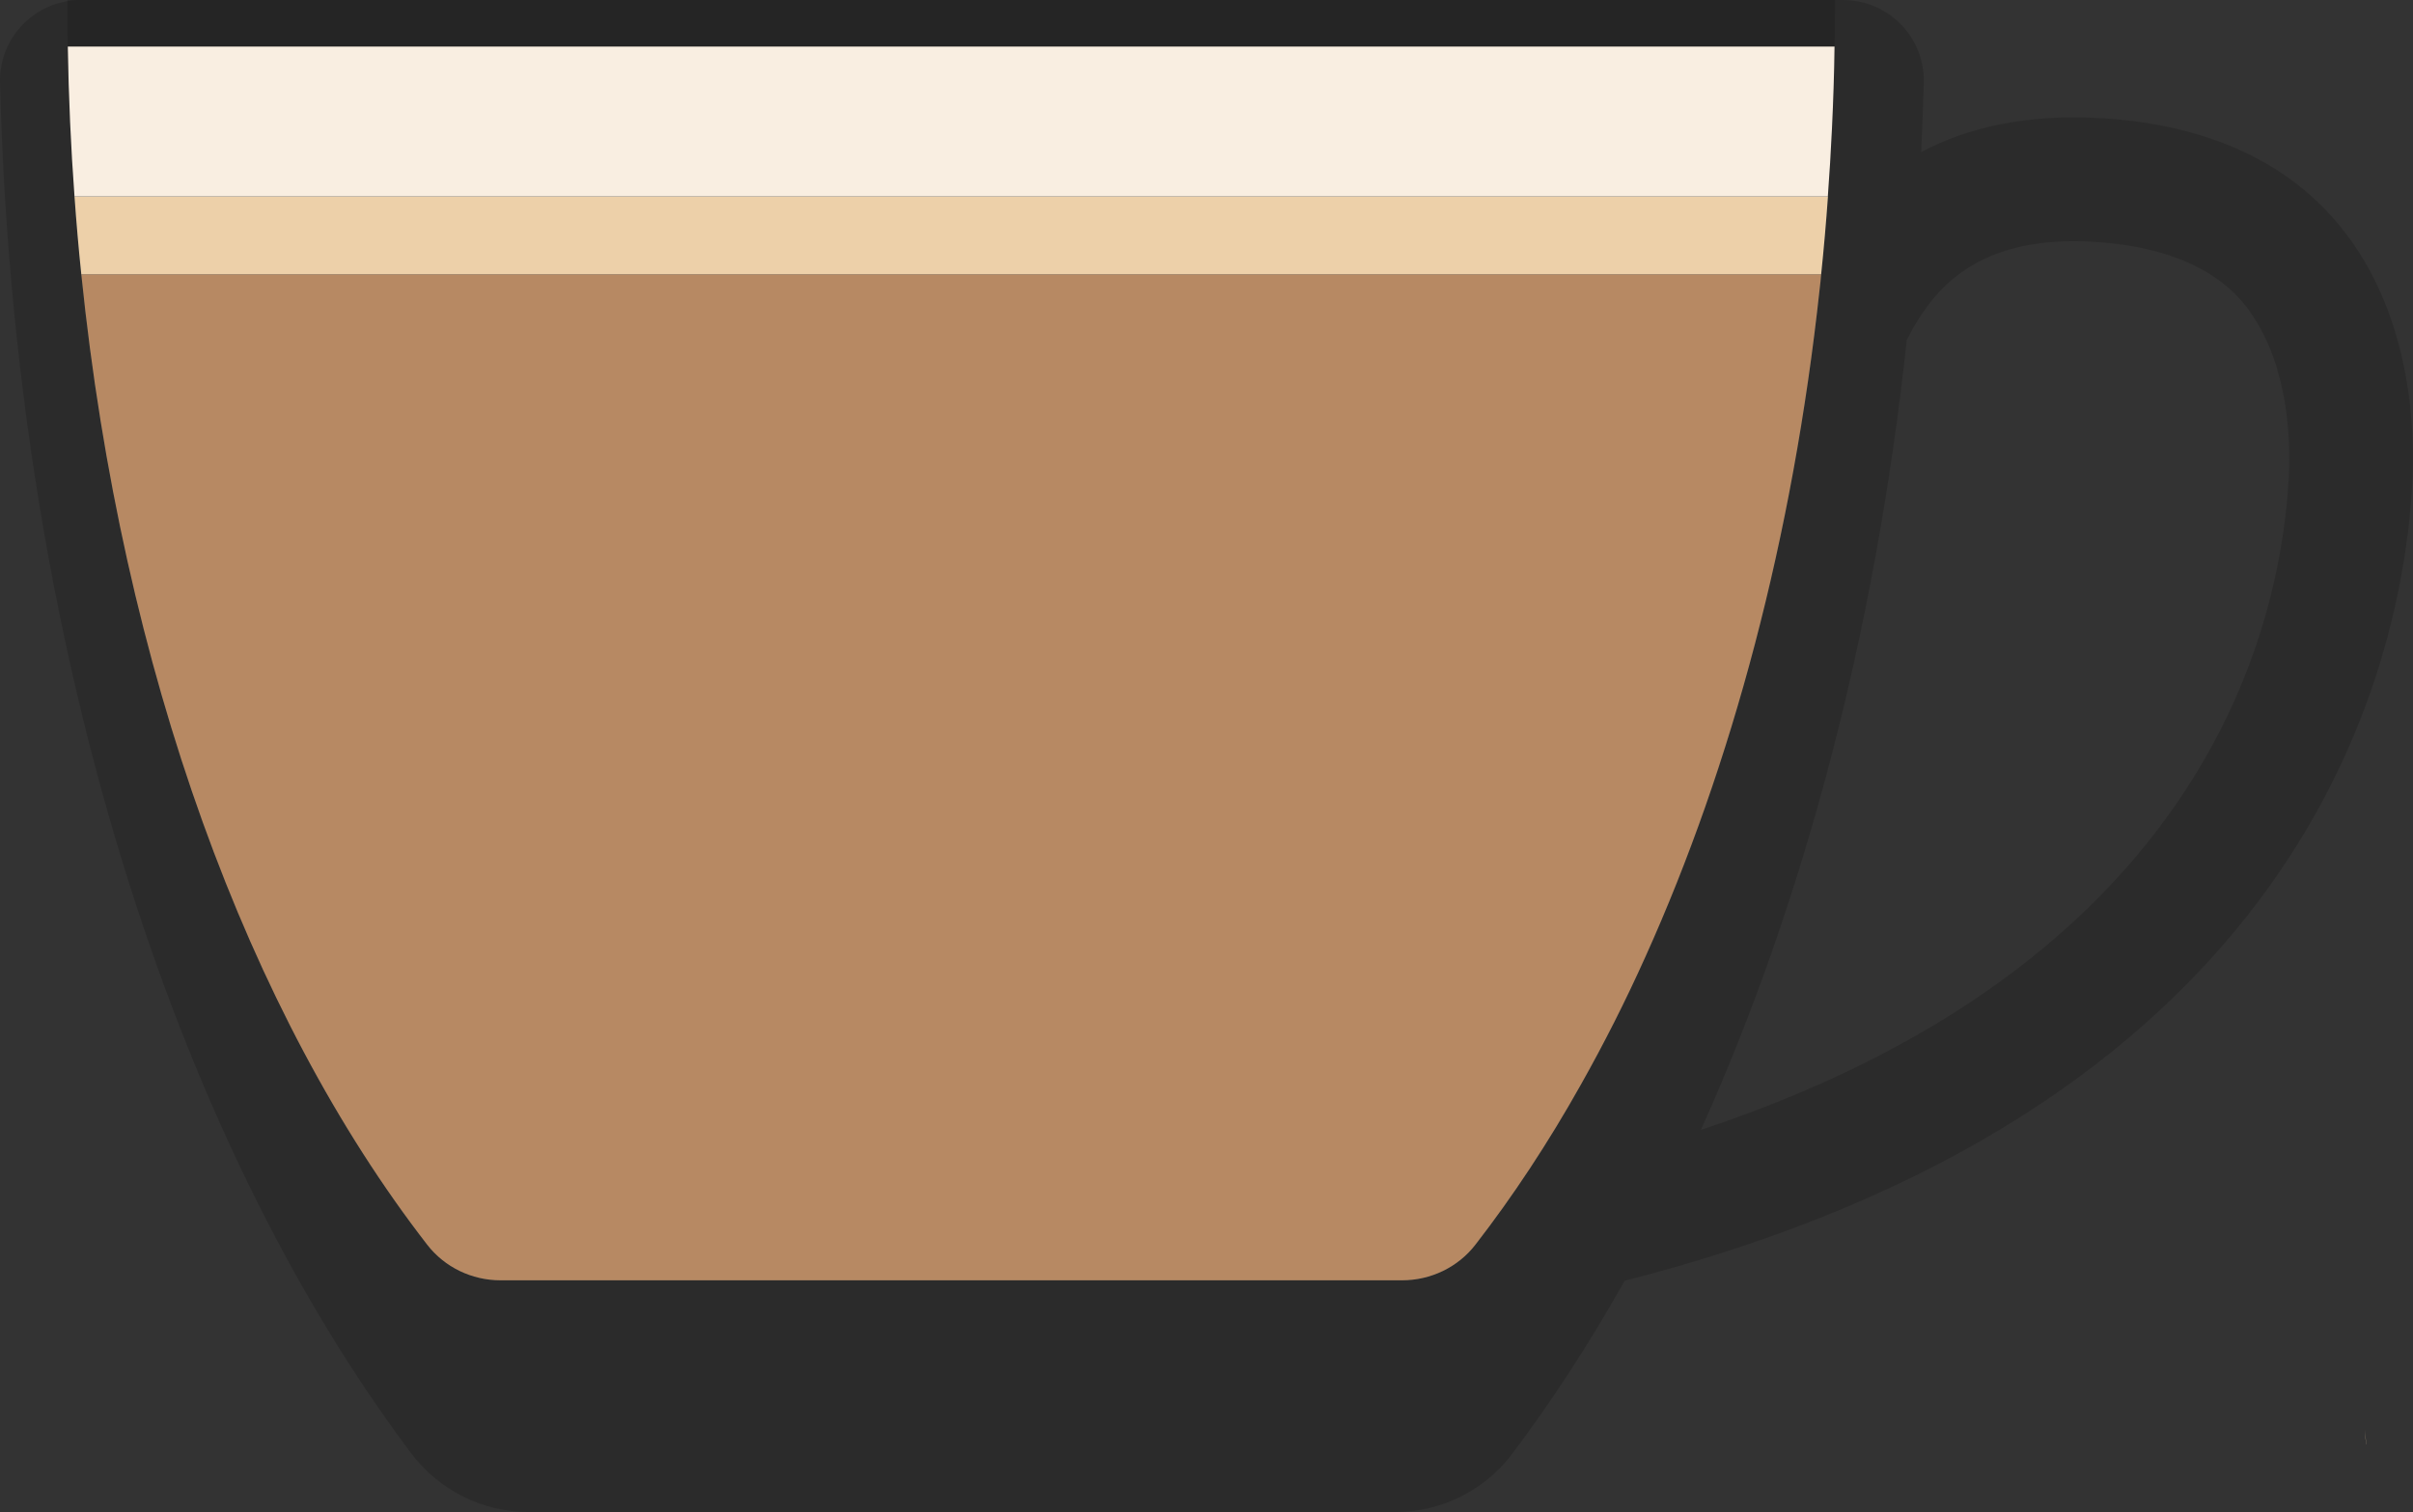 <?xml version="1.0" encoding="UTF-8"?>
<svg id="Layer_2" data-name="Layer 2" xmlns="http://www.w3.org/2000/svg" viewBox="0 0 205.69 128.93">
  <rect x="0" y="0" width="205.69" height="128.93" fill="#333333" stroke="none"/>
  <defs>
    <style>
      .cls-1 {
        fill: #edd0a9;
      }

      .cls-2 {
        fill: #b78963;
      }

      .cls-3, .cls-4 {
        opacity: .15;
      }

      .cls-4 {
        fill: #29abe2;
      }

      .cls-5 {
        fill: #f9eee1;
      }
    </style>
  </defs>
  <g id="Layer_1-2" data-name="Layer 1">
    <g>
      <path class="cls-3" d="M179.11,10.08c-6.39-.39-11.42.81-15.34,2.88.09-1.96.16-3.94.22-5.92.1-3.86-3.02-7.04-6.88-7.04H6.89C3.02,0-.1,3.18,0,7.05c1.21,47.66,14.69,89.75,35.03,116.85,2.37,3.16,6.08,5.03,10.03,5.03h73.87c3.93,0,7.63-1.84,9.99-4.98,3.39-4.51,6.59-9.43,9.57-14.74,55.54-14.18,66-49.36,67.12-67.64.69-11.17-2.82-30.04-26.5-31.5ZM195.09,40.93c-.5,8.14-3.13,20.29-12.84,31.9-8.59,10.26-21.08,18.14-37.26,23.51,8.7-19.28,14.85-42.25,17.55-67.34.27-.55.57-1.1.91-1.64,1.96-3.17,5.67-7.31,15.02-6.74,10.19.61,13.04,5.4,13.97,6.97,2.84,4.76,2.8,10.92,2.65,13.35Z"/>
      <path class="cls-3" d="M156.42,0c0,3.7-.09,7.36-.26,10.98-.22,4.6-.57,9.13-1.05,13.58-2.29,21.25-7.5,40.69-14.86,57.02-1.71,3.81-3.55,7.44-5.5,10.9-2.78,4.95-5.79,9.52-9,13.65-1.5,1.93-3.81,3.04-6.25,3.04H42.66c-2.44,0-4.75-1.11-6.24-3.04C17.82,82.14,5.75,43.53,5.75,0h150.68Z"/>
      <path class="cls-4" d="M155.82,16.75c-.16,2.24-.35,4.44-.58,6.64-.03.39-.07.78-.12,1.18-2.29,21.25-7.5,40.69-14.86,57.01-1.71,3.81-3.55,7.44-5.5,10.9-2.78,4.96-5.79,9.52-8.99,13.65-1.49,1.93-3.81,3.04-6.25,3.04H42.66c-2.44,0-4.75-1.11-6.24-3.03C21.23,86.54,10.39,57.2,6.93,23.39c-.23-2.19-.42-4.41-.58-6.64h149.47Z"/>
      <path class="cls-2" d="M155.24,23.39c-.03.39-.07.78-.12,1.18-2.29,21.25-7.5,40.69-14.86,57.01-1.71,3.81-3.55,7.44-5.5,10.9-2.78,4.96-5.79,9.52-8.99,13.65-1.49,1.93-3.81,3.04-6.25,3.04H42.66c-2.44,0-4.75-1.11-6.24-3.03C21.23,86.54,10.39,57.2,6.93,23.39h148.3Z"/>
      <path class="cls-1" d="M155.82,16.75c-.16,2.24-.35,4.44-.58,6.64H6.93c-.23-2.19-.42-4.41-.58-6.64h149.47Z"/>
      <path class="cls-1" d="M201.7,123.16c-.04-.4-.07-.81-.1-1.21h0c.02.4.05.81.09,1.21Z"/>
      <path class="cls-5" d="M156.38,3.97c-.03,2.35-.11,4.69-.22,7.01-.09,1.94-.21,3.86-.35,5.77H6.35c-.31-4.2-.5-8.47-.57-12.78h150.6Z"/>
    </g>
  </g>
</svg>
